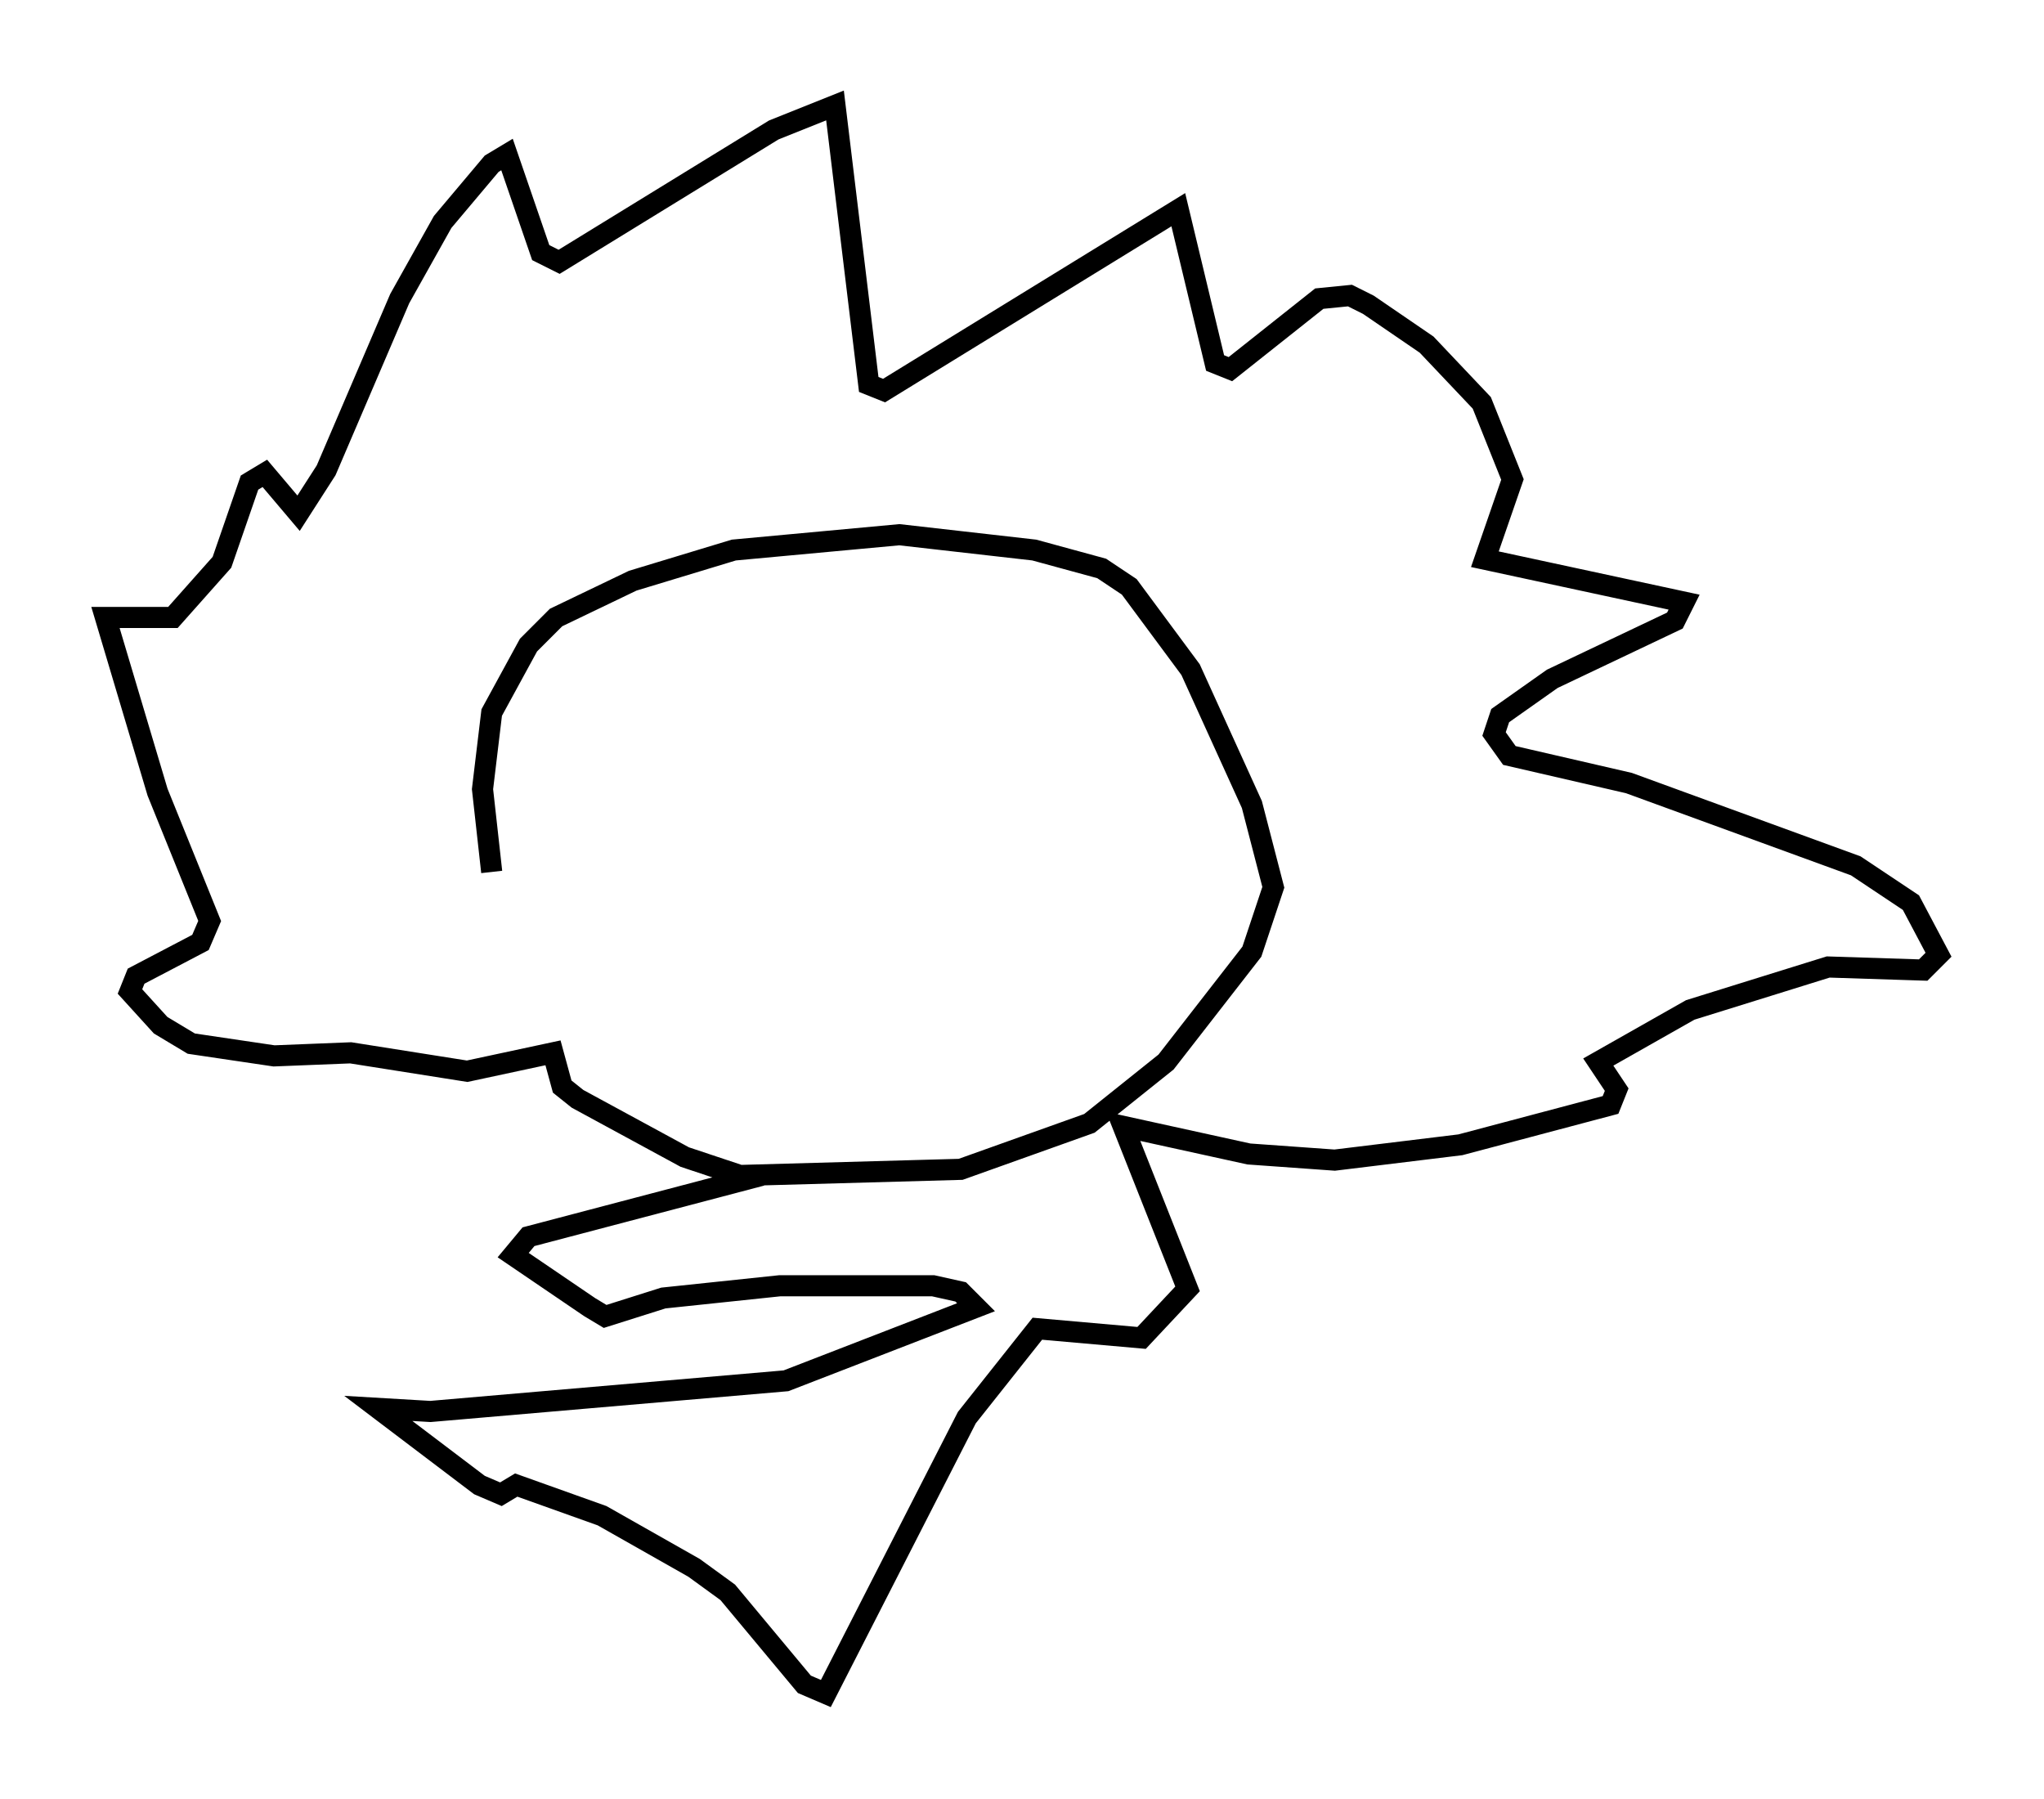 <?xml version="1.0" encoding="utf-8" ?>
<svg baseProfile="full" height="85.24" version="1.1" width="96.86" xmlns="http://www.w3.org/2000/svg" xmlns:ev="http://www.w3.org/2001/xml-events" xmlns:xlink="http://www.w3.org/1999/xlink"><defs /><rect fill="white" height="85.24" width="96.86" x="0" y="0" /><path d="M26.061, 49.883 m-2.76, -8.57 l-0.436, -3.922 0.436, -3.631 l1.743, -3.196 1.307, -1.307 l3.631, -1.743 4.793, -1.453 l7.844, -0.726 6.391, 0.726 l3.196, 0.872 1.307, 0.872 l2.905, 3.922 2.905, 6.391 l1.017, 3.922 -1.017, 3.05 l-4.067, 5.229 -3.631, 2.905 l-6.101, 2.179 -10.458, 0.291 l-2.615, -0.872 -5.084, -2.76 l-0.726, -0.581 -0.436, -1.598 l-4.067, 0.872 -5.52, -0.872 l-3.631, 0.145 -3.922, -0.581 l-1.453, -0.872 -1.453, -1.598 l0.291, -0.726 3.05, -1.598 l0.436, -1.017 -2.469, -6.101 l-2.469, -8.279 3.196, 0.0 l2.324, -2.615 1.307, -3.777 l0.726, -0.436 1.598, 1.888 l1.307, -2.034 3.486, -8.134 l2.034, -3.631 2.324, -2.76 l0.726, -0.436 1.598, 4.648 l0.872, 0.436 10.168, -6.246 l2.905, -1.162 1.598, 13.218 l0.726, 0.291 13.944, -8.57 l1.743, 7.263 0.726, 0.291 l4.212, -3.341 1.453, -0.145 l0.872, 0.436 2.76, 1.888 l2.615, 2.76 1.453, 3.631 l-1.307, 3.777 9.441, 2.034 l-0.436, 0.872 -5.81, 2.76 l-2.469, 1.743 -0.291, 0.872 l0.726, 1.017 5.665, 1.307 l10.749, 3.922 2.615, 1.743 l1.307, 2.469 -0.726, 0.726 l-4.503, -0.145 -6.536, 2.034 l-4.358, 2.469 0.872, 1.307 l-0.291, 0.726 -7.117, 1.888 l-5.955, 0.726 -4.067, -0.291 l-5.955, -1.307 3.05, 7.698 l-2.179, 2.324 -4.939, -0.436 l-3.341, 4.212 -6.682, 13.073 l-1.017, -0.436 -3.631, -4.358 l-1.598, -1.162 -4.358, -2.469 l-4.067, -1.453 -0.726, 0.436 l-1.017, -0.436 -4.793, -3.631 l2.469, 0.145 16.849, -1.453 l9.006, -3.486 -0.726, -0.726 l-1.307, -0.291 -7.263, 0.0 l-5.52, 0.581 -2.76, 0.872 l-0.726, -0.436 -3.631, -2.469 l0.726, -0.872 11.039, -2.905 " fill="none" stroke="black" stroke-width="1" /></svg>